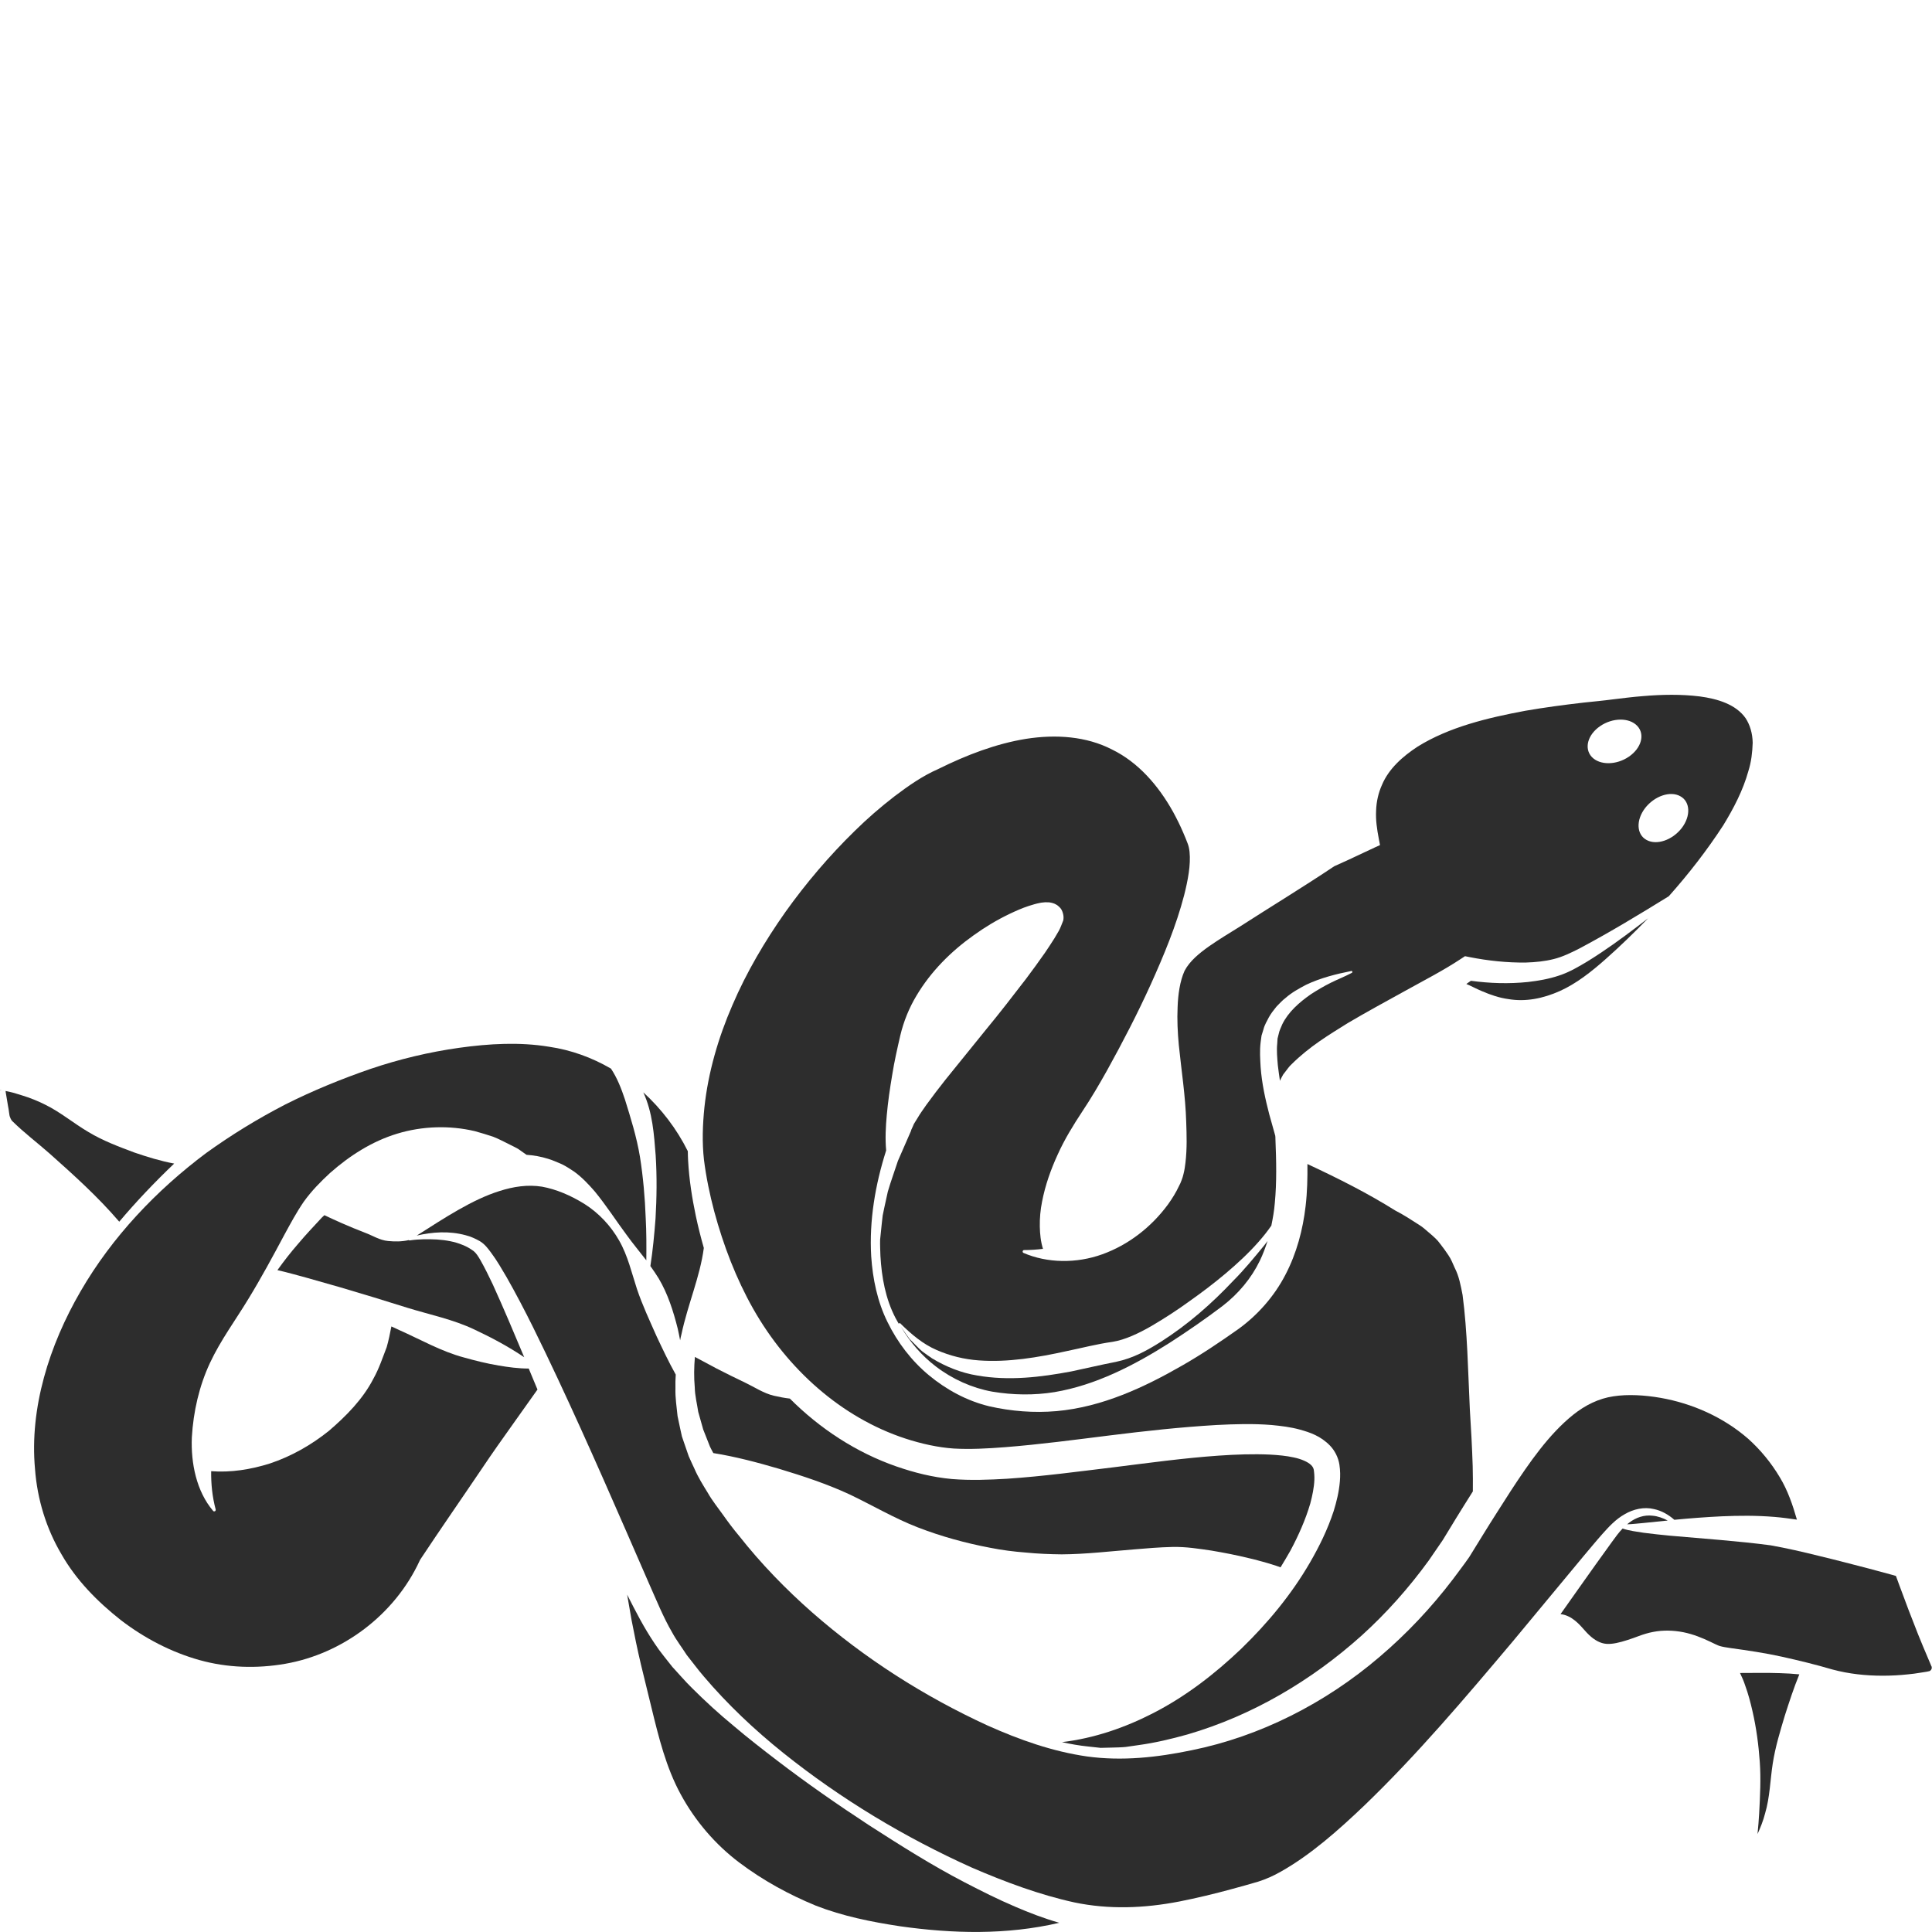 <?xml version="1.0" encoding="utf-8"?>
<!-- Generator: Adobe Illustrator 24.1.2, SVG Export Plug-In . SVG Version: 6.00 Build 0)  -->
<svg version="1.1" id="Layer_1" xmlns="http://www.w3.org/2000/svg" xmlns:xlink="http://www.w3.org/1999/xlink" x="0px" y="0px"
	 viewBox="0 0 128 128" style="enable-background:new 0 0 128 128;" xml:space="preserve">
<style type="text/css">
	.st0{fill:#2D2D2D;}
</style>
<g>
	<path class="st0" d="M76.92,88.89c-0.89,0.56-1.81,1.09-3,1.34c-0.94,0.18-1.94,0.42-2.94,0.63c-2.02,0.38-4.13,0.64-6.24,0.27
		c-1.05-0.17-2.07-0.58-2.98-1.13c-0.22-0.15-0.44-0.3-0.65-0.46c-0.21-0.17-0.38-0.37-0.57-0.55l-0.28-0.28l-0.23-0.32l-0.34-0.49
		c0.6,1.02,1.38,1.92,2.31,2.63c1.11,0.85,2.41,1.43,3.74,1.67c1.38,0.23,2.77,0.25,4.13,0.03c2.72-0.46,5.25-1.76,7.63-3.27
		c1.18-0.76,2.38-1.59,3.49-2.43c1.05-0.81,1.91-1.83,2.48-3.01c0.2-0.41,0.36-0.85,0.51-1.3l-0.23,0.3
		c-0.66,0.8-1.32,1.61-2.05,2.34C80.26,86.39,78.69,87.76,76.92,88.89z"/>
	<path class="st0" d="M115.28,110.84c0.13,0.27,0.25,0.54,0.34,0.82c0.2,0.55,0.35,1.11,0.48,1.68c0.26,1.12,0.41,2.26,0.49,3.39
		c0.08,1.13,0.02,2.27-0.04,3.4c-0.03,0.46-0.06,0.92-0.11,1.38c0.2-0.44,0.38-0.89,0.5-1.36c0.32-1.07,0.34-2.23,0.51-3.32
		c0.17-1.09,0.49-2.14,0.81-3.2c0.29-0.9,0.58-1.8,0.95-2.7c-0.43-0.04-0.85-0.07-1.29-0.08
		C117.05,110.82,116.18,110.84,115.28,110.84z"/>
	<path class="st0" d="M125.6,104.36c-0.01-0.02-0.01-0.04-0.01-0.03l0,0.02C125.59,104.36,125.6,104.36,125.6,104.36z"/>
	<path class="st0" d="M96.26,104.63c-1.44,1.89-3.07,3.62-4.87,5.15c-3.58,3.06-7.9,5.26-12.45,6.18c-2.26,0.47-4.59,0.73-6.92,0.41
		c-2.3-0.33-4.49-1.11-6.59-2.05c-4.18-1.92-8.13-4.43-11.63-7.5c-1.75-1.54-3.38-3.22-4.83-5.06c-0.38-0.45-0.73-0.92-1.07-1.4
		c-0.34-0.48-0.71-0.93-1.01-1.46c-0.32-0.52-0.64-1.03-0.88-1.59c-0.13-0.28-0.26-0.55-0.38-0.83l-0.3-0.87l-0.15-0.44l-0.1-0.45
		l-0.19-0.9c-0.06-0.61-0.16-1.22-0.14-1.84c-0.01-0.3,0-0.61,0.02-0.91c-0.47-0.84-0.87-1.69-1.27-2.54
		c-0.46-1.04-0.94-2.06-1.3-3.13c-0.35-1.07-0.61-2.22-1.18-3.21c-0.56-0.99-1.36-1.83-2.29-2.42c-0.93-0.58-1.89-0.98-2.82-1.15
		c-0.95-0.15-1.88-0.01-2.82,0.29c-1.81,0.57-3.59,1.75-5.48,2.95c1.05-0.24,2.15-0.32,3.25-0.02c0.32,0.08,0.63,0.22,0.93,0.39
		c0.35,0.21,0.56,0.52,0.75,0.77c0.39,0.52,0.7,1.07,1.02,1.61c1.24,2.18,2.31,4.43,3.37,6.68c2.11,4.5,4.08,9.06,6.05,13.58
		c0.5,1.12,0.97,2.29,1.55,3.28c0.28,0.52,0.65,1,0.97,1.5c0.38,0.47,0.73,0.96,1.13,1.42c1.57,1.85,3.36,3.54,5.27,5.07
		c3.82,3.06,8.06,5.6,12.48,7.59c2.22,0.96,4.51,1.81,6.8,2.31c2.3,0.48,4.62,0.39,6.95-0.06c1.16-0.23,2.33-0.51,3.5-0.83
		c0.58-0.16,1.18-0.32,1.74-0.49c0.5-0.16,1-0.38,1.49-0.66c1.97-1.11,3.8-2.73,5.54-4.39c3.49-3.36,6.67-7.12,9.84-10.88l4.73-5.7
		c0.4-0.47,0.79-0.95,1.21-1.42c0.41-0.46,0.87-0.96,1.46-1.29c0.58-0.34,1.29-0.5,1.94-0.34c0.52,0.11,0.97,0.38,1.35,0.71
		c1.04-0.1,2.08-0.18,3.13-0.23c1.15-0.05,2.31-0.06,3.51,0.04c0.5,0.04,0.99,0.11,1.48,0.18c-0.28-0.98-0.61-1.94-1.13-2.8
		c-0.57-0.96-1.28-1.82-2.09-2.55c-1.65-1.44-3.71-2.35-5.82-2.72c-1.04-0.18-2.16-0.25-3.12-0.1c-0.96,0.14-1.86,0.58-2.66,1.22
		c-1.61,1.29-2.91,3.17-4.14,5.05c-0.61,0.96-1.23,1.91-1.83,2.89l-0.92,1.49C96.99,103.67,96.61,104.15,96.26,104.63z"/>
	<path class="st0" d="M114.01,102.03l-3.4-0.29c-0.57-0.05-1.14-0.12-1.71-0.19c-0.47-0.08-0.93-0.12-1.4-0.28
		c-0.25,0.26-0.47,0.56-0.7,0.88l-1.08,1.5c-0.78,1.09-1.55,2.19-2.33,3.29c0.19,0.02,0.38,0.08,0.54,0.16
		c0.63,0.31,1,0.9,1.35,1.22c0.38,0.36,0.76,0.56,1.15,0.59c0.4,0.03,0.88-0.09,1.38-0.25c0.25-0.08,0.51-0.17,0.77-0.27
		c0.27-0.1,0.61-0.21,0.94-0.27c0.66-0.13,1.35-0.11,2.01,0.02c0.65,0.13,1.26,0.38,1.78,0.63c0.25,0.12,0.51,0.25,0.62,0.28
		c0.19,0.06,0.47,0.1,0.73,0.14c1.09,0.15,2.26,0.32,3.39,0.57c1.13,0.25,2.27,0.53,3.36,0.85c1.08,0.29,2.2,0.41,3.32,0.41
		c0.56,0,1.12-0.03,1.68-0.09c0.28-0.03,0.56-0.06,0.83-0.11c0.25-0.04,0.65-0.09,0.65-0.14c0.08-0.06,0.11-0.16,0.09-0.24
		c0-0.02-0.01-0.04-0.02-0.05c0-0.01-0.01-0.02-0.01-0.02l-0.04-0.1l-0.17-0.4c-0.23-0.53-0.45-1.07-0.67-1.61
		c-0.43-1.08-0.84-2.16-1.24-3.25l-0.15-0.41l-0.07-0.19l-0.17-0.05l-1.63-0.44c-1.09-0.28-2.18-0.57-3.27-0.83
		c-1.08-0.27-2.17-0.52-3.24-0.71C116.25,102.24,115.13,102.13,114.01,102.03z"/>
	<path class="st0" d="M110.49,100.74c-0.32-0.17-0.66-0.29-1-0.32c-0.56-0.07-1.1,0.12-1.54,0.45c-0.05,0.04-0.1,0.08-0.15,0.12
		c0.36-0.01,0.74-0.06,1.11-0.09L110.49,100.74z"/>
	<path class="st0" d="M46.03,91.92c0.01,0.55,0.15,1.08,0.23,1.62l0.22,0.78l0.11,0.39l0.15,0.38l0.3,0.76
		c0.07,0.14,0.14,0.28,0.22,0.42c1.49,0.24,2.92,0.62,4.35,1.04c1.59,0.48,3.17,1,4.68,1.7c1.51,0.72,2.96,1.58,4.51,2.18
		c1.55,0.6,3.15,1.04,4.78,1.35c0.8,0.16,1.59,0.26,2.38,0.32c0.79,0.08,1.58,0.11,2.38,0.12c1.59-0.01,3.18-0.2,4.81-0.33
		c0.82-0.07,1.64-0.14,2.52-0.16c0.94-0.02,1.75,0.12,2.59,0.24c0.83,0.14,1.66,0.3,2.47,0.5c0.41,0.09,0.82,0.21,1.22,0.32
		l0.61,0.19l0.28,0.1c0.22-0.36,0.44-0.73,0.65-1.1c0.54-1.01,1.01-2.07,1.32-3.13c0.14-0.53,0.25-1.06,0.27-1.56
		c0.01-0.24-0.01-0.49-0.04-0.68c-0.03-0.13-0.08-0.21-0.18-0.31c-0.2-0.2-0.65-0.4-1.14-0.5c-0.49-0.11-1.04-0.16-1.59-0.19
		c-1.1-0.05-2.25-0.01-3.4,0.07c-2.3,0.16-4.62,0.48-6.94,0.77c-2.33,0.28-4.67,0.6-7.06,0.76c-1.2,0.07-2.4,0.12-3.66,0.02
		c-1.3-0.12-2.48-0.42-3.67-0.83c-2.68-0.93-5.08-2.51-7.07-4.5c-0.36-0.04-0.71-0.11-1.06-0.19c-0.68-0.16-1.28-0.57-1.91-0.87
		c-0.63-0.3-1.26-0.61-1.88-0.93c-0.48-0.26-0.96-0.51-1.44-0.77C45.98,90.57,45.97,91.25,46.03,91.92z"/>
	<path class="st0" d="M43.43,80.74c-0.08,1.05-0.18,2.1-0.34,3.14c0.19,0.27,0.38,0.54,0.55,0.82c0.61,1.03,0.97,2.17,1.26,3.32
		c0.06,0.26,0.11,0.52,0.16,0.78c0.03-0.14,0.05-0.28,0.09-0.41c0.42-1.98,1.23-3.8,1.48-5.71c-0.2-0.7-0.38-1.41-0.53-2.12
		c-0.25-1.19-0.44-2.4-0.51-3.65c-0.01-0.21-0.02-0.43-0.02-0.64c-0.74-1.49-1.76-2.81-2.95-3.9c0.62,1.34,0.71,2.79,0.82,4.18
		C43.53,77.96,43.51,79.36,43.43,80.74z"/>
	<path class="st0" d="M0.53,73.27c0.06,0.25,0.08,0.64,0.13,0.73c0.05,0.15,0.12,0.26,0.21,0.33c0.71,0.7,1.59,1.37,2.41,2.09
		c1.57,1.4,3.17,2.83,4.62,4.52c1.14-1.35,2.36-2.63,3.64-3.85c-0.91-0.17-1.78-0.44-2.63-0.73C7.87,75.97,6.82,75.58,5.86,75
		C4.89,74.43,4,73.68,3,73.19c-0.5-0.25-1.02-0.46-1.55-0.62c-0.27-0.08-0.53-0.17-0.8-0.23c-0.09-0.02-0.18-0.04-0.28-0.06
		c0.01,0.06,0.01,0.13,0.03,0.21L0.53,73.27z"/>
	<path class="st0" d="M5.34,85.55c-2.08,3.58-3.39,7.74-3.02,11.78c0.15,2.01,0.75,3.95,1.75,5.64c0.98,1.72,2.38,3.14,3.94,4.37
		c1.58,1.21,3.34,2.12,5.19,2.64c1.85,0.52,3.81,0.58,5.7,0.25c3.78-0.66,7.24-3.23,8.9-6.82l0.04-0.08l0.02-0.03
		c1.33-2.01,2.71-3.99,4.06-5.99c0.67-1,1.37-1.99,2.07-2.97c0.54-0.76,1.08-1.52,1.62-2.28c-0.02-0.05-0.04-0.09-0.06-0.14
		c-0.17-0.42-0.35-0.83-0.52-1.25c-0.68,0-1.34-0.09-1.99-0.2c-0.78-0.13-1.54-0.32-2.29-0.53c-1.51-0.4-2.88-1.19-4.3-1.82
		c-0.18-0.08-0.35-0.16-0.52-0.24c-0.09,0.46-0.18,0.92-0.31,1.37c-0.27,0.7-0.51,1.43-0.88,2.09c-0.7,1.36-1.8,2.47-2.94,3.45
		c-1.18,0.95-2.51,1.7-3.92,2.17c-1.27,0.4-2.59,0.61-3.89,0.51c-0.01,0.83,0.07,1.68,0.3,2.54c0.01,0.05-0.02,0.11-0.07,0.12
		c-0.04,0.01-0.08,0-0.1-0.03c-1.11-1.3-1.48-3.17-1.41-4.87c0.1-1.72,0.49-3.41,1.2-4.93c0.71-1.52,1.71-2.86,2.55-4.25
		c0.85-1.39,1.62-2.82,2.4-4.28c0.4-0.73,0.77-1.43,1.27-2.16c0.52-0.72,1.11-1.32,1.74-1.9c1.28-1.13,2.76-2.09,4.44-2.6
		c1.67-0.51,3.48-0.56,5.14-0.17c0.41,0.11,0.82,0.24,1.22,0.37c0.39,0.15,0.77,0.36,1.14,0.54c0.19,0.1,0.38,0.18,0.55,0.29
		l0.51,0.36c0.01,0,0.01,0.01,0.02,0.01c0.48,0.03,0.96,0.12,1.41,0.26c0.32,0.09,0.62,0.24,0.92,0.36c0.29,0.14,0.56,0.32,0.83,0.5
		c0.52,0.38,0.95,0.84,1.35,1.3c0.78,0.95,1.41,1.94,2.11,2.88c0.41,0.57,0.87,1.12,1.31,1.69c0.01-0.93,0.01-1.87-0.04-2.8
		c-0.05-1.36-0.17-2.72-0.38-4.05c-0.22-1.33-0.62-2.6-1-3.82c-0.24-0.72-0.51-1.41-0.92-2.03c-1.27-0.74-2.66-1.24-4.1-1.45
		c-1.93-0.32-3.96-0.21-5.96,0.07c-1.99,0.28-3.96,0.75-5.88,1.4c-1.91,0.66-3.8,1.43-5.63,2.35c-1.82,0.94-3.57,2.01-5.25,3.22
		C10.36,78.86,7.43,81.94,5.34,85.55z"/>
	<path class="st0" d="M0.12,72.23l-0.09-0.02c-0.05-0.02-0.03,0.01-0.01,0.01C0.02,72.22,0.07,72.23,0.12,72.23z"/>
	<path class="st0" d="M47.32,80.26c0.61,2.26,1.45,4.45,2.58,6.45c2.26,3.99,5.84,7.21,10.09,8.6c1.04,0.34,2.16,0.59,3.21,0.66
		c1.08,0.06,2.23,0,3.38-0.09c2.3-0.18,4.62-0.49,6.95-0.78c2.33-0.29,4.68-0.55,7.07-0.69c1.2-0.06,2.4-0.1,3.64,0
		c0.62,0.06,1.25,0.13,1.9,0.31c0.64,0.18,1.35,0.41,1.98,1.06c0.31,0.32,0.55,0.79,0.62,1.26c0.06,0.4,0.06,0.76,0.03,1.11
		c-0.06,0.7-0.22,1.34-0.41,1.96c-0.4,1.22-0.95,2.34-1.57,3.41c-1.24,2.14-2.81,4.02-4.55,5.71c-1.75,1.67-3.68,3.16-5.82,4.26
		c-1.9,0.98-3.95,1.68-6.06,1.93c0.57,0.13,1.15,0.23,1.73,0.29l0.83,0.09l0.83-0.02c0.28-0.01,0.55-0.01,0.83-0.04l0.83-0.12
		c1.11-0.15,2.2-0.41,3.27-0.71c4.29-1.25,8.21-3.57,11.52-6.54c1.65-1.49,3.14-3.17,4.45-4.97l0.94-1.37l0.89-1.46
		c0.36-0.59,0.73-1.17,1.1-1.76c0.01-0.56,0-1.12-0.01-1.67c-0.04-1.26-0.11-2.52-0.19-3.78c-0.12-2.5-0.16-5.14-0.48-7.56
		c-0.12-0.61-0.23-1.24-0.52-1.8c-0.13-0.29-0.24-0.58-0.42-0.84c-0.17-0.26-0.36-0.52-0.55-0.76c-0.18-0.26-0.42-0.46-0.66-0.67
		c-0.25-0.2-0.46-0.42-0.73-0.58c-0.53-0.34-1.03-0.67-1.58-0.95c-1.82-1.14-3.74-2.11-5.82-3.08c0.01,0.92-0.01,1.85-0.12,2.79
		c-0.18,1.55-0.59,3.12-1.34,4.55c-0.74,1.43-1.84,2.67-3.11,3.59c-1.23,0.87-2.42,1.67-3.71,2.41c-2.54,1.46-5.32,2.76-8.34,3.03
		c-1.5,0.13-3.01,0.01-4.46-0.32c-1.49-0.36-2.84-1.1-3.99-2.05c-1.16-0.96-2.09-2.18-2.75-3.53c-0.67-1.35-0.98-2.86-1.08-4.35
		c-0.14-2.38,0.27-4.76,0.99-7.02c-0.07-0.78-0.03-1.56,0.04-2.33c0.08-0.9,0.21-1.78,0.36-2.67c0.14-0.89,0.34-1.76,0.54-2.63
		c0.22-0.92,0.58-1.81,1.06-2.61c0.96-1.62,2.3-2.95,3.79-4.01c0.75-0.54,1.53-1.01,2.36-1.41c0.42-0.2,0.84-0.39,1.3-0.54
		c0.24-0.07,0.46-0.15,0.74-0.2c0.06-0.01,0.14-0.03,0.22-0.03c0.08-0.01,0.15-0.02,0.27-0.01c0.06,0,0.1,0,0.17,0.01
		c0.09,0.01,0.18,0.04,0.27,0.07c0.02,0.01,0.03,0.01,0.07,0.03c0.04,0.02,0.08,0.05,0.13,0.07c0.08,0.06,0.16,0.13,0.22,0.2
		c0.13,0.14,0.23,0.46,0.21,0.69l-0.01,0.1l-0.01,0.04c-0.09,0.23-0.19,0.5-0.29,0.68l-0.3,0.51c-0.2,0.32-0.41,0.63-0.61,0.93
		c-0.42,0.6-0.84,1.18-1.27,1.75c-0.87,1.13-1.74,2.26-2.65,3.36l-2.67,3.3c-0.44,0.55-0.86,1.11-1.27,1.67
		c-0.19,0.28-0.41,0.57-0.57,0.85l-0.26,0.42c-0.05,0.13-0.11,0.25-0.17,0.38l-0.03,0.1l-0.86,1.97c-0.22,0.68-0.47,1.35-0.67,2.04
		l-0.23,1.05l-0.11,0.53l-0.06,0.53l-0.11,1.07c-0.01,0.36,0.01,0.71,0.02,1.07c0.08,1.42,0.34,2.86,1,4.12
		c0.07,0.14,0.15,0.26,0.22,0.39c0-0.01,0.01-0.03,0.02-0.04c0.03-0.02,0.06-0.02,0.08,0.01l0.01,0.01
		c0.73,0.72,1.49,1.36,2.39,1.75c0.89,0.39,1.83,0.62,2.8,0.69c1.93,0.14,3.89-0.19,5.84-0.62c0.98-0.2,1.95-0.46,3.02-0.61
		c0.82-0.13,1.73-0.56,2.58-1.05c0.85-0.5,1.69-1.04,2.5-1.63c0.82-0.58,1.63-1.19,2.4-1.84c0.77-0.65,1.52-1.34,2.19-2.1
		c0.3-0.34,0.59-0.7,0.85-1.08c0.1-0.49,0.19-0.99,0.23-1.5c0.13-1.37,0.1-2.78,0.04-4.25c0-0.06,0-0.13-0.01-0.2
		c-0.13-0.47-0.27-0.95-0.4-1.43c-0.26-1-0.49-2.04-0.57-3.12c-0.03-0.55-0.07-1.06,0-1.65l0.06-0.44l0.13-0.42
		c0.07-0.29,0.23-0.54,0.36-0.8c0.14-0.25,0.32-0.48,0.5-0.7c0.2-0.2,0.38-0.41,0.61-0.58c0.42-0.37,0.89-0.62,1.36-0.87
		c0.95-0.45,1.99-0.71,2.95-0.9l0.04-0.01c0.03-0.01,0.06,0.02,0.07,0.05c0,0.03-0.01,0.05-0.03,0.07c-0.49,0.26-0.94,0.43-1.4,0.66
		c-0.45,0.22-0.88,0.48-1.29,0.74c-0.8,0.55-1.54,1.21-1.93,2.02c-0.08,0.21-0.19,0.4-0.23,0.62l-0.08,0.32l-0.02,0.33
		c-0.05,0.44,0,0.96,0.04,1.44c0.04,0.34,0.09,0.69,0.14,1.03c0.03-0.07,0.06-0.15,0.11-0.23l0.11-0.2l0.11-0.14
		c0.14-0.18,0.29-0.4,0.44-0.53c1.2-1.19,2.45-1.93,3.71-2.72c1.27-0.75,2.54-1.44,3.81-2.14c1.26-0.7,2.55-1.36,3.68-2.11
		l0.29-0.19l0.3,0.06c1.21,0.24,2.51,0.38,3.75,0.36c0.62-0.02,1.24-0.08,1.83-0.23c0.57-0.14,1.13-0.41,1.72-0.71
		c1.99-1.06,3.96-2.25,5.9-3.45c1.31-1.47,2.53-3.04,3.61-4.7c0.69-1.13,1.31-2.32,1.66-3.58c0.2-0.62,0.27-1.27,0.29-1.89
		c-0.01-0.62-0.18-1.19-0.47-1.63c-0.64-0.91-1.84-1.28-3.04-1.44c-1.22-0.15-2.49-0.13-3.77-0.02c-0.64,0.05-1.28,0.13-1.94,0.21
		c-0.67,0.09-1.34,0.15-1.99,0.22c-1.3,0.15-2.58,0.32-3.85,0.54c-2.52,0.47-5.05,1.08-7.13,2.37c-1.01,0.66-1.92,1.47-2.37,2.54
		c-0.24,0.53-0.37,1.11-0.39,1.71c-0.03,0.62,0.05,1.19,0.19,1.92l0.07,0.36l-0.29,0.13l-1.77,0.83c-0.32,0.15-0.65,0.3-0.97,0.44
		c-2.08,1.39-4.19,2.67-6.24,3.99c-0.69,0.43-1.39,0.85-2.05,1.31c-0.65,0.46-1.29,0.98-1.63,1.63c-0.31,0.69-0.43,1.57-0.46,2.39
		c-0.04,0.84,0,1.68,0.08,2.53c0.17,1.69,0.44,3.37,0.49,5.1c0.03,0.87,0.06,1.74-0.05,2.69c-0.03,0.24-0.06,0.48-0.13,0.75
		c-0.03,0.13-0.07,0.27-0.13,0.42c-0.05,0.15-0.1,0.24-0.16,0.36c-0.21,0.45-0.46,0.85-0.74,1.24c-1.11,1.51-2.63,2.68-4.35,3.3
		c-1.72,0.62-3.64,0.59-5.22-0.09c-0.05-0.02-0.07-0.08-0.05-0.13c0.02-0.04,0.05-0.06,0.09-0.06c0.42,0,0.84-0.03,1.25-0.08
		c-0.15-0.48-0.2-0.98-0.21-1.48c-0.01-0.55,0.04-1.11,0.15-1.65c0.21-1.09,0.58-2.13,1.04-3.13c0.45-1,1.03-1.94,1.63-2.85
		c0.58-0.87,1.12-1.79,1.64-2.72c1.03-1.86,2.01-3.75,2.89-5.69c0.87-1.93,1.69-3.9,2.21-5.9c0.25-0.99,0.45-2.02,0.36-2.89
		c-0.02-0.21-0.07-0.41-0.13-0.56c-0.09-0.24-0.19-0.48-0.29-0.71c-0.2-0.47-0.43-0.93-0.67-1.37c-0.98-1.76-2.32-3.29-4.04-4.13
		c-1.7-0.88-3.72-1.02-5.7-0.71c-1.99,0.32-3.94,1.07-5.8,1.99l-0.04,0.02l0,0c-0.99,0.43-1.96,1.1-2.88,1.8
		c-0.92,0.71-1.81,1.48-2.64,2.3c-1.68,1.64-3.22,3.45-4.59,5.37c-1.36,1.93-2.57,3.98-3.5,6.15c-0.94,2.16-1.61,4.46-1.86,6.78
		c-0.12,1.16-0.16,2.33-0.03,3.48C46.78,77.97,47.02,79.13,47.32,80.26z M108.99,53.54c0.62-0.8,1.66-1.16,2.33-0.79
		c0.67,0.36,0.71,1.31,0.1,2.11c-0.62,0.8-1.66,1.16-2.33,0.79C108.42,55.29,108.38,54.34,108.99,53.54z M106.01,48.11
		c0.83-0.57,1.93-0.58,2.46-0.02c0.53,0.56,0.28,1.47-0.55,2.04c-0.83,0.57-1.93,0.58-2.46,0.02
		C104.94,49.59,105.18,48.68,106.01,48.11z"/>
	<path class="st0" d="M105.18,63.69c-0.57,0.34-1.18,0.71-1.88,0.94c-0.68,0.23-1.38,0.35-2.07,0.43c-1.27,0.13-2.51,0.09-3.78-0.08
		c-0.1,0.07-0.2,0.14-0.3,0.21c0.05,0.03,0.11,0.05,0.16,0.07c0.3,0.14,0.59,0.29,0.88,0.41c0.58,0.25,1.15,0.44,1.73,0.52
		c1.16,0.2,2.32-0.04,3.42-0.53c1.09-0.49,2.07-1.26,3.03-2.11c0.96-0.85,1.9-1.76,2.82-2.71c0,0,0,0,0,0
		c-0.24,0.18-0.48,0.37-0.72,0.55C107.41,62.2,106.33,62.98,105.18,63.69z"/>
	<path class="st0" d="M31.42,88.08c1.13,0.53,2.24,1.12,3.31,1.84c-0.68-1.62-1.36-3.24-2.08-4.82c-0.26-0.55-0.53-1.1-0.82-1.61
		c-0.15-0.26-0.29-0.48-0.46-0.61c-0.22-0.16-0.46-0.3-0.72-0.4c-0.52-0.22-1.11-0.32-1.7-0.36c-0.59-0.03-1.2-0.03-1.79,0.06
		l-0.01,0c-0.03,0-0.05,0-0.07-0.02c-0.48,0.11-0.93,0.1-1.37,0.06c-0.55-0.05-1.02-0.36-1.53-0.55c-0.51-0.2-1.01-0.4-1.51-0.62
		c-0.39-0.18-0.79-0.35-1.18-0.54c-0.05,0.05-0.11,0.1-0.16,0.15c-0.5,0.54-1.08,1.15-1.59,1.76c-0.48,0.55-0.93,1.13-1.36,1.73
		c0.67,0.15,1.28,0.33,1.92,0.5l2.25,0.64c1.49,0.44,2.98,0.89,4.46,1.36C28.47,87.1,30.01,87.41,31.42,88.08z"/>
	<path class="st0" d="M63.91,124.71c-2.2-1.14-4.29-2.47-6.36-3.8c-2.06-1.35-4.09-2.76-6.05-4.26c-0.98-0.75-1.96-1.51-2.9-2.31
		c-0.96-0.79-1.88-1.63-2.77-2.52c-0.45-0.44-0.86-0.93-1.29-1.39c-0.39-0.51-0.81-0.99-1.16-1.53c-0.73-1.08-1.27-2.15-1.83-3.25
		c0.1,0.56,0.19,1.12,0.29,1.67c0.19,0.99,0.39,1.97,0.62,2.94l0.71,2.91c0.47,1.93,0.96,3.93,1.93,5.71
		c0.96,1.77,2.3,3.33,3.88,4.52c1.58,1.19,3.29,2.12,5.06,2.85c1.79,0.7,3.68,1.08,5.59,1.37c3.47,0.49,7.04,0.59,10.55-0.23
		c-1.01-0.29-1.98-0.66-2.93-1.07C66.12,125.84,65.01,125.28,63.91,124.71z"/>
</g>
</svg>
